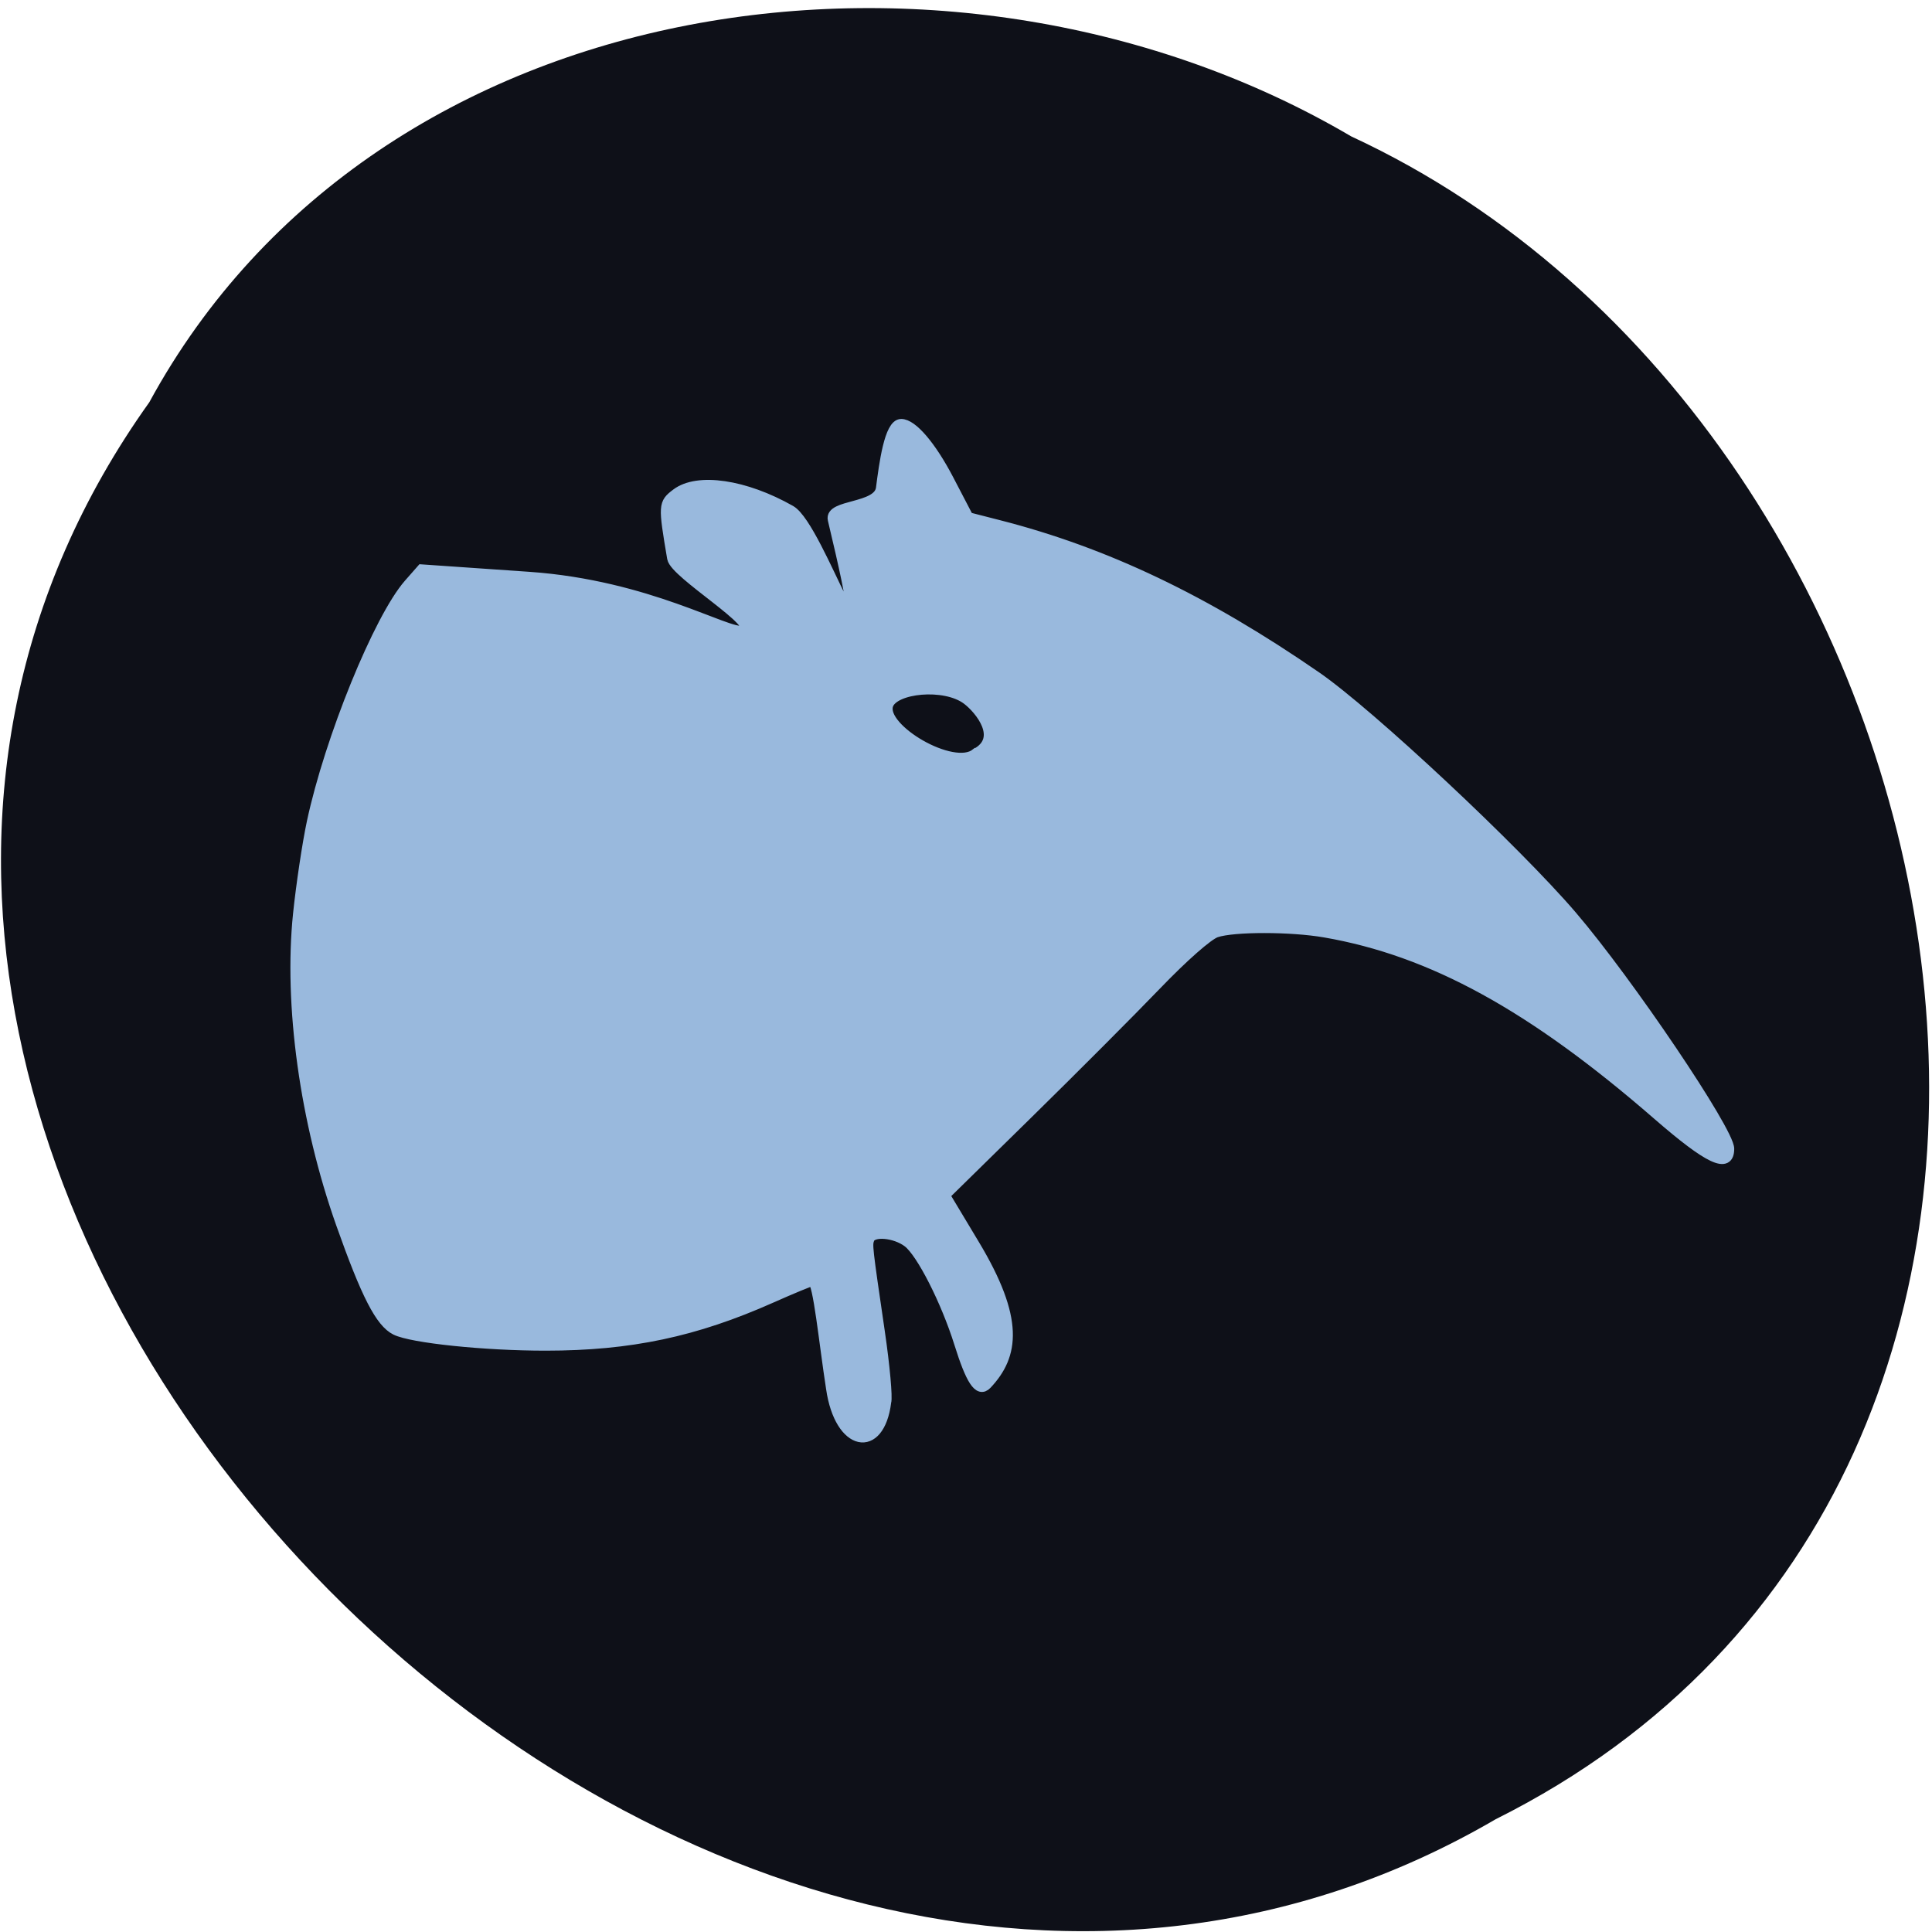 <svg xmlns="http://www.w3.org/2000/svg" viewBox="0 0 256 256"><g fill="#0e1018" color="#000"><path d="m -1036.21 1968.79 c 102.23 72.72 251.73 -71.53 188.89 -178.76 -45.994 -91.69 -185.01 -65.25 -224.33 19.19 -30.774 52.1 -20.627 129.19 35.437 159.57 z" transform="matrix(0 0.994 -0.998 0 1984.64 1083.29)"/></g><path d="m 110.12 183.97 c -0.937 -6.01 -1.73 -14.22 -2.478 -14.22 -0.22 0 -2.673 1.011 -5.451 2.247 -10.09 4.49 -18.672 6.303 -29.862 6.31 -8.08 0.005 -17.77 -1 -19.911 -2.067 -2.025 -1.01 -3.9 -4.658 -7.239 -14.09 -4.787 -13.519 -6.933 -29 -5.688 -41.03 0.399 -3.859 1.219 -9.328 1.821 -12.153 2.352 -11.04 8.876 -27.07 12.857 -31.598 l 1.69 -1.922 l 14.206 0.982 c 15.893 1.099 26.349 7.665 28.387 7.136 2.55 -0.661 -9.03 -7.51 -9.388 -9.592 -1.197 -7.06 -1.184 -7.263 0.546 -8.574 2.821 -2.138 9.09 -1.218 15.15 2.221 3.932 2.233 12.04 28.23 5.59 1.233 -0.496 -2.075 6.03 -1.436 6.381 -4.157 0.414 -3.195 1.104 -8.519 2.683 -8.519 1.49 0 3.977 2.91 6.31 7.384 l 2.596 4.979 l 4.04 1.035 c 14.156 3.623 27.358 9.923 42.06 20.07 7.086 4.892 26.431 22.994 33.887 31.709 7.469 8.731 20.822 28.522 20.822 30.862 0 2.71 -2.689 1.445 -9.48 -4.459 -16.618 -14.447 -29.912 -21.743 -44.1 -24.2 -4.504 -0.781 -12.08 -0.784 -14.399 -0.006 -1.06 0.356 -4.319 3.225 -7.939 6.989 -3.378 3.512 -11.06 11.212 -17.07 17.11 l -10.928 10.726 l 3.931 6.549 c 5.919 9.862 5.26 14.658 1.612 18.514 -1.076 1.137 -2.137 -0.574 -3.654 -5.422 -1.763 -5.632 -5.02 -12.04 -6.815 -13.401 -1.693 -1.282 -4.672 -1.539 -5.083 -0.438 -0.298 0.799 -0.283 0.93 1.383 12.325 0.659 4.503 1.037 8.676 0.84 9.274 -0.87 6.983 -6.19 6 -7.307 -1.814 z m 19.18 -84.13 c 3.706 -1.974 0.525 -5.843 -1.163 -7.122 -2.96 -2.243 -9.708 -1.532 -10.45 0.717 -1.023 3.106 8.612 8.803 11.612 6.405 z" fill="#99b9dd" stroke="#99b9dd" stroke-width="1.328"/></svg>